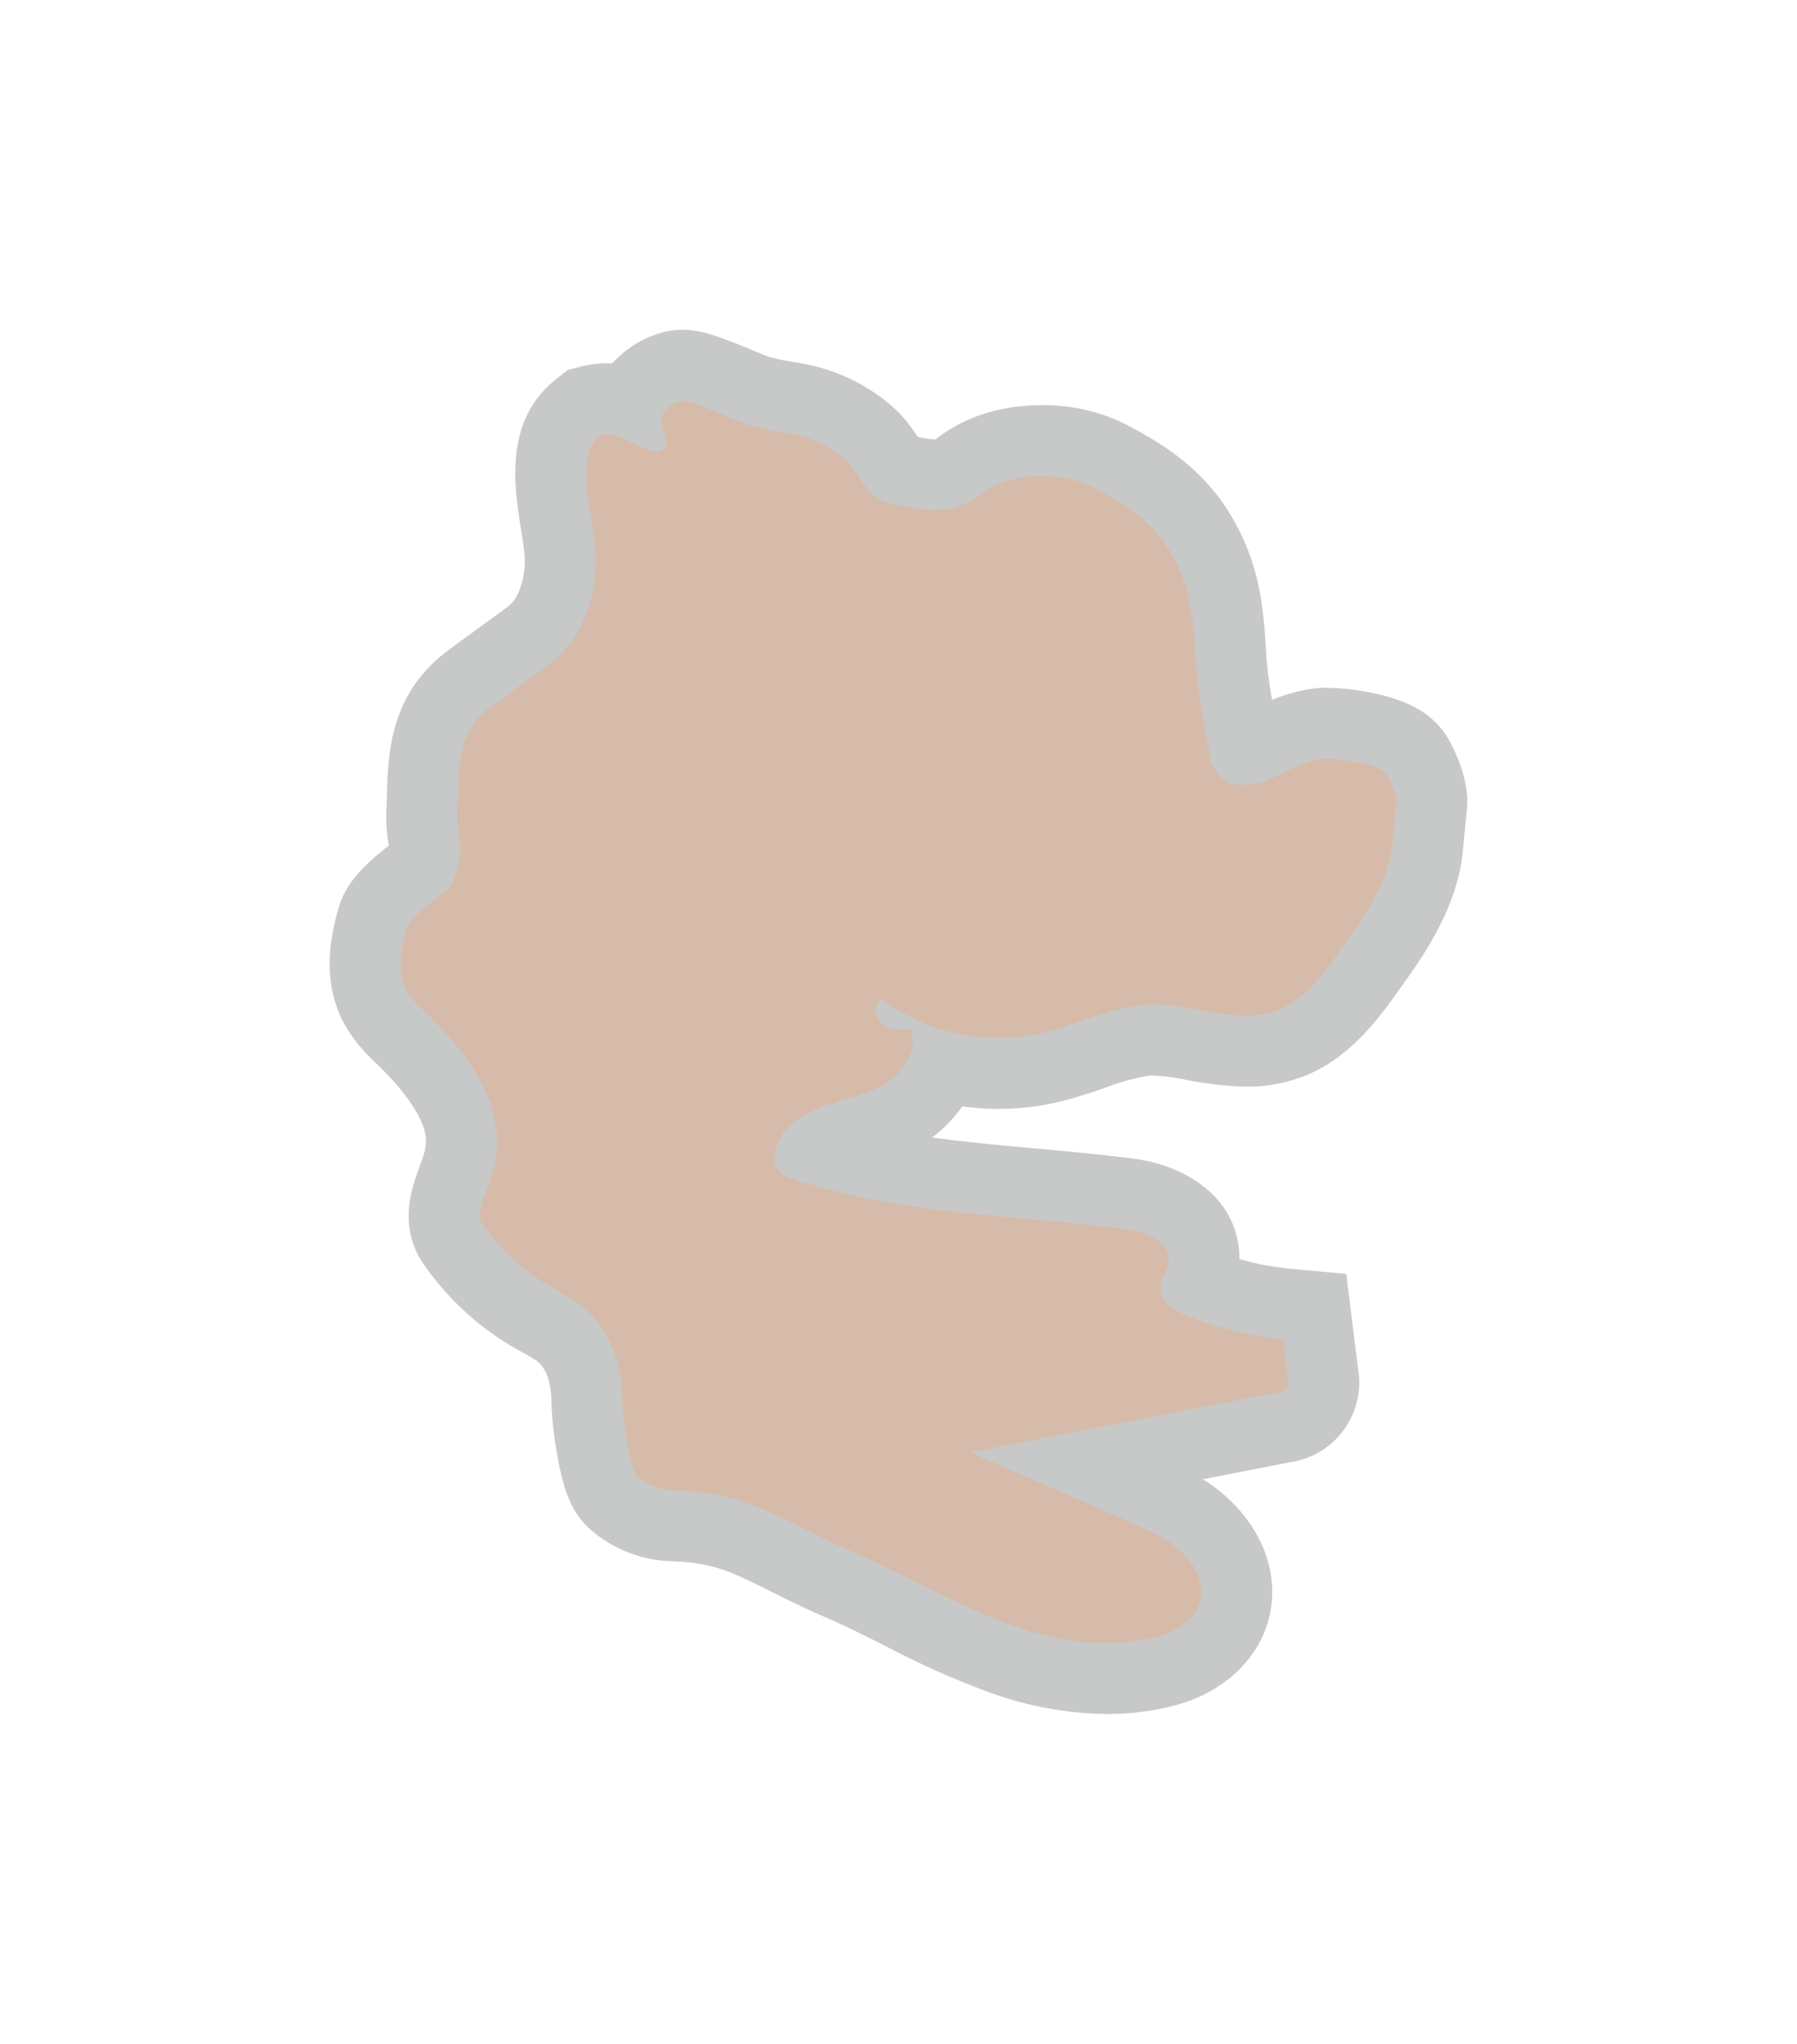 <svg xmlns="http://www.w3.org/2000/svg" width="327.003" height="371.825" viewBox="0 0 327.003 371.825">
    <g>
        <path fill="#434949" d="M418.44 335a64.6 64.6 0 0 1-20.9-3.73 157.863 157.863 0 0 1-19.567-8.692c-3.784-1.9-7.358-3.685-10.962-5.241-3.884-1.676-7.085-3.278-9.91-4.692-7.024-3.514-10.55-5.279-18.293-5.445a23.514 23.514 0 0 1-14.512-5.854c-3.6-3.222-4.968-7.718-6.014-13.925a68.15 68.15 0 0 1-.989-9.112c.005-5.159-1.853-6.843-2.552-7.476a28.914 28.914 0 0 0-2.492-1.515 51.3 51.3 0 0 1-18.049-15.933c-4.963-6.949-2.267-14.237-.971-17.74.977-2.641 1.471-4.108 1.138-6.022-.349-2.009-2.017-6.408-9.267-13.3l-.105-.1c-5.339-5.072-10.889-12.837-6.389-28 1.351-4.548 4.731-7.788 9.121-11.22a28.338 28.338 0 0 1-.423-7.3c.023-.645.04-1.282.058-1.908.2-7.228.5-18.15 10.7-25.959 1.468-1.123 3.992-2.955 6.433-4.726 1.915-1.39 3.9-2.828 4.95-3.623 1.822-1.375 3.035-4.79 3.016-8.5a46.688 46.688 0 0 0-.674-5.357c-1.262-7.932-3.17-19.917 6.314-27.434l2.135-1.692 2.637-.684a17.326 17.326 0 0 1 4.343-.549c.381 0 .754.012 1.122.034a19.361 19.361 0 0 1 8.632-5.5 13.6 13.6 0 0 1 4.141-.637c3.521 0 6.872 1.25 13.68 4.1.669.28 1.239.523 1.631.678a43.841 43.841 0 0 0 5.066 1.129A34.274 34.274 0 0 1 378.1 96.1a24.738 24.738 0 0 1 5.825 6.537 17.424 17.424 0 0 0 3.117.476h.109a4.026 4.026 0 0 0 .519-.346c6.371-4.863 13.772-5.884 18.858-5.884a33.3 33.3 0 0 1 14.9 3.3c7.416 3.8 14.993 8.594 20.163 17.866 4.728 8.481 5.252 16.1 5.713 22.829a69.166 69.166 0 0 0 .944 8.569c.046.236.106.569.19 1.043a31.4 31.4 0 0 1 7.164-1.995 18.469 18.469 0 0 1 2.787-.2 44.913 44.913 0 0 1 9.036 1.116c4.38.985 9.808 2.776 12.93 7.932.424.7 4.116 7 3.54 12.942l-.753 7.756c-.685 7.055-3.82 14.293-9.866 22.777-.336.471-.676.955-1.023 1.447-3.8 5.4-9 12.8-17.114 16.325a28.259 28.259 0 0 1-11.484 2.271 60.037 60.037 0 0 1-10.609-1.193 40.934 40.934 0 0 0-6.335-.819 7.623 7.623 0 0 0-.907.048 42.092 42.092 0 0 0-7.8 2.187 82.79 82.79 0 0 1-8.989 2.7 47.44 47.44 0 0 1-10.3 1.126 48.828 48.828 0 0 1-6.648-.456 24.29 24.29 0 0 1-5.516 5.656c6.09.841 12.367 1.413 18.806 2 5.854.533 11.907 1.085 17.932 1.863 9.675 1.249 19.223 7.367 19.208 18.255a48.778 48.778 0 0 0 9.128 1.747l10.315.969 2.144 17.3a14.651 14.651 0 0 1-12.2 16.925l-16.047 3.124a29.319 29.319 0 0 1 6.837 5.811c5.246 6.15 7.041 13.592 4.925 20.42-2.2 7.088-8.428 12.646-16.667 14.868a47.983 47.983 0 0 1-12.49 1.6z" opacity="0.3" transform="translate(-216.955 -23.171)"/>
        <path fill="#d7bbaa" d="M432.861 306.471c-2.576-3.021-6.347-4.7-9.987-6.286L393.513 287.4l35.916-6.992 5.3-1.031 14.7-2.861a1.938 1.938 0 0 0 1.87-2.683l-.87-7.02a61.853 61.853 0 0 1-17.664-4.353c-2.113-.868-4.477-2.263-4.628-4.542-.126-1.892 1.388-3.554 1.471-5.448.158-3.6-4.384-5.247-7.96-5.709-20.3-2.62-41.191-2.59-60.556-9.209a5.4 5.4 0 0 1-2.446-1.37 4.1 4.1 0 0 1-.667-3.443c.756-3.975 4.535-6.661 8.319-8.094s7.9-2.069 11.394-4.108 6.3-6.164 5.061-10.016c-1.806.066-3.771.086-5.217-1s-1.755-3.723-.134-4.523a35.763 35.763 0 0 0 28.82 6.2c6.106-1.361 11.824-4.34 18.034-5.1 8.587-1.047 17.823 4.112 25.757.665 5.33-2.315 9.3-8.553 12.773-13.428 3.373-4.732 6.972-10.756 7.533-16.539l.753-7.756c.109-1.119-1.153-4.056-1.735-5.018-1.108-1.829-9.676-3.1-11.791-2.784-6.821 1.035-9.367 5.453-16.212 4.586-1.351-.171-3.72-2.5-4.094-4.422-.219-1.126-1.418-8.372-1.637-9.5-2.006-10.306-.15-18.411-5.263-27.581-3.452-6.191-8.472-9.438-14.781-12.67-4.749-2.433-14.328-3.016-20.06 1.358-5.611 4.282-10.332 3.169-17.206 1.562-4.055-.947-4.665-5.689-7.982-8.206-6.8-5.159-9.79-3.68-17.948-6.177-1.254-.383-10.213-4.5-11.463-4.1-7.088 2.262-.966 7.24-3.318 8.927-2.395 1.718-7.39-3.771-11.463-2.715-5.128 4.065-.788 15.545-.754 22.624s-2.493 14.59-8.144 18.853c-2.494 1.881-8.832 6.4-11.312 8.3-5.86 4.484-5.448 10.709-5.709 18.083-.22 6.213.65 2.7.43 8.914-.042 1.174-1.339 5.309-2.263 6.033-1.5 1.175-6.849 4.964-7.39 6.788-2.866 9.653.217 12.421 3.016 15.082 24.434 23.227 7.235 34.05 10.709 38.913 7.541 10.558 14.6 11.667 18.7 15.385 4.89 4.432 6.794 10.443 6.787 17.043 0 1.958 1.256 12.116 2.715 13.423a10.668 10.668 0 0 0 6.183 2.565c14.508.311 19.713 5.439 33.036 11.189 9.974 4.3 19.329 10.05 29.6 13.576 8.193 2.811 17.363 4.16 25.852 1.871 7.025-1.893 10.968-7.811 5.286-14.471z" transform="translate(-216.955 -23.171)"/>
    </g>
</svg>
